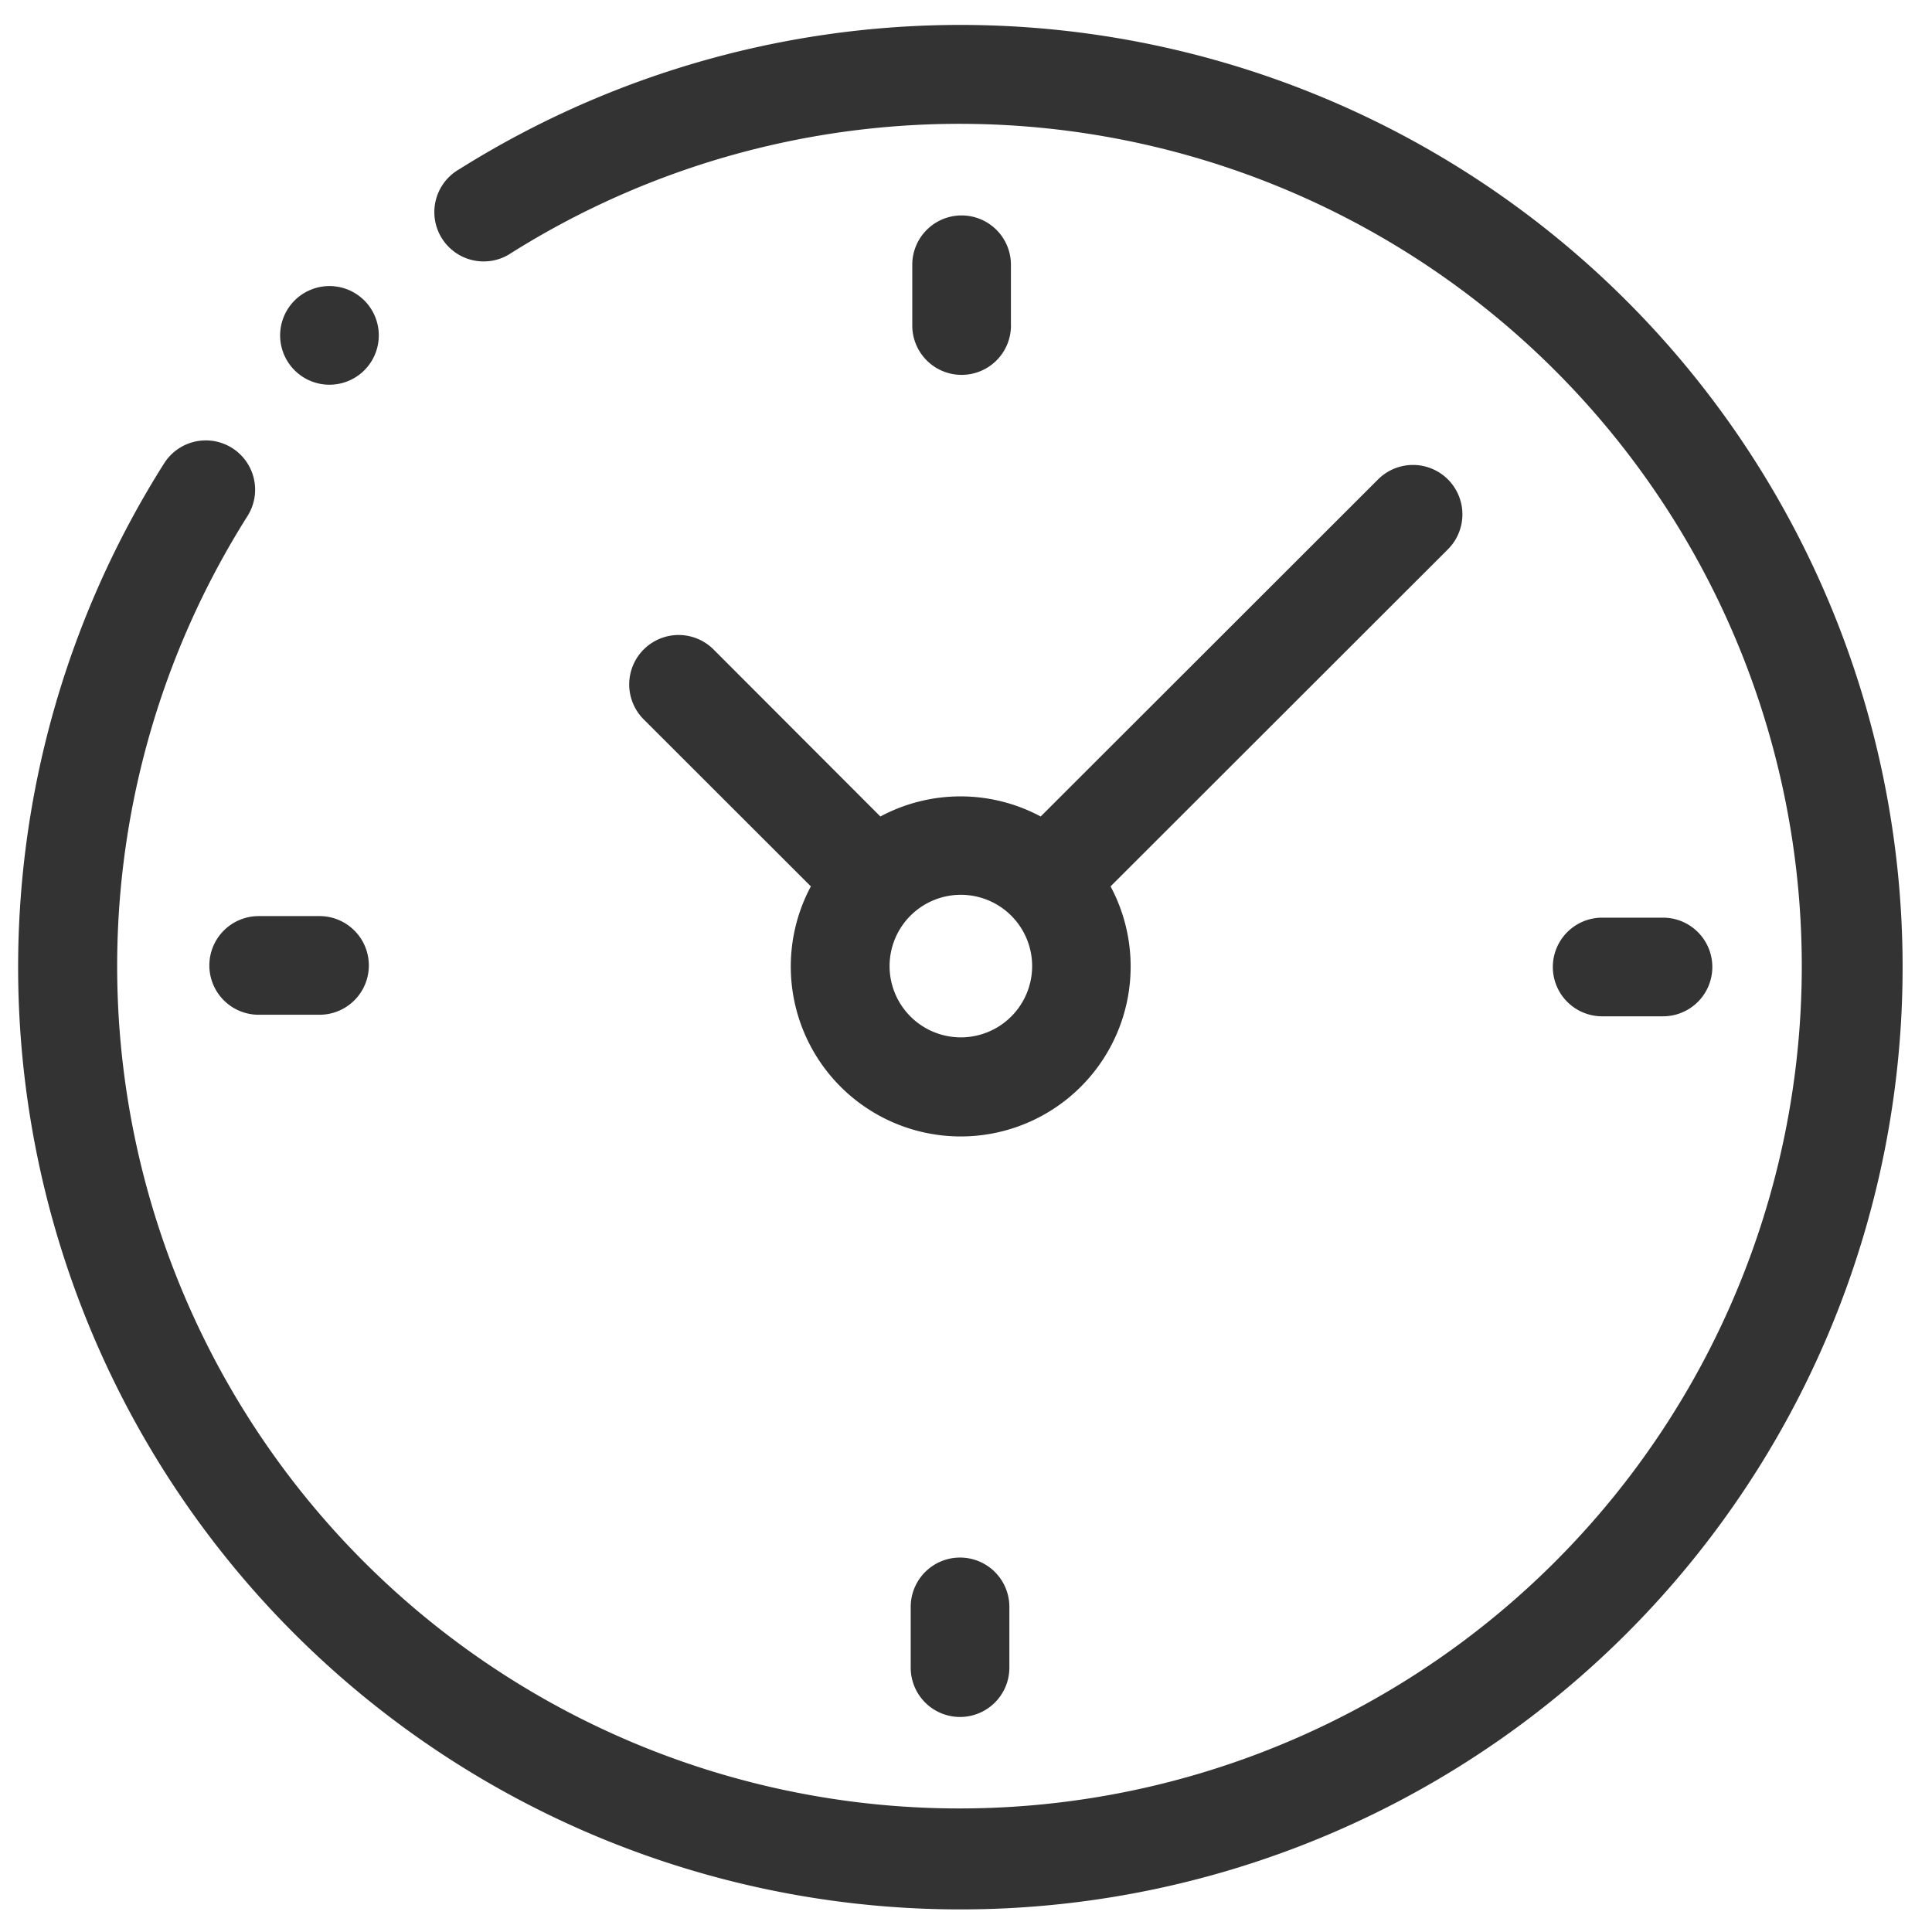 <svg xmlns="http://www.w3.org/2000/svg" width="18" height="18" viewBox="0 0 47 47">
<defs>
    <style>
      .cls-1 {
        fill: #333;
        fill-rule: evenodd;
      }
    </style>
  </defs>
  <path class="cls-1" d="M5.649,10.9a1.2,1.2,0,0,0-1.656.372,22.922,22.922,0,1,0,7.173-7.151,1.2,1.2,0,1,0,1.28,2.028,20.491,20.491,0,1,1-6.425,6.405A1.2,1.2,0,0,0,5.649,10.9ZM38.976,24.724h1.48a1.2,1.2,0,1,0,0-2.4h-1.48A1.2,1.2,0,1,0,38.976,24.724ZM5.093,23.486a1.2,1.2,0,0,0,1.2,1.2h1.48a1.2,1.2,0,1,0,0-2.4H6.293A1.2,1.2,0,0,0,5.093,23.486Zm19.5-15.566V6.441a1.2,1.2,0,0,0-2.4,0V7.919A1.2,1.2,0,0,0,24.594,7.919ZM22.155,39.091v1.478a1.2,1.2,0,0,0,2.4,0V39.091A1.2,1.2,0,0,0,22.155,39.091ZM17.359,15.8a1.2,1.2,0,0,0-1.7,1.7l4.067,4.063a4.134,4.134,0,1,0,7.291,0l8.207-8.2a1.2,1.2,0,0,0-1.7-1.7l-8.207,8.2a4.13,4.13,0,0,0-3.9,0Zm7.75,7.7a1.734,1.734,0,1,1-1.734-1.732A1.735,1.735,0,0,1,25.109,23.505ZM8.863,9.008a1.2,1.2,0,1,0-.848.351A1.2,1.2,0,0,0,8.863,9.008Z"/>
</svg>
